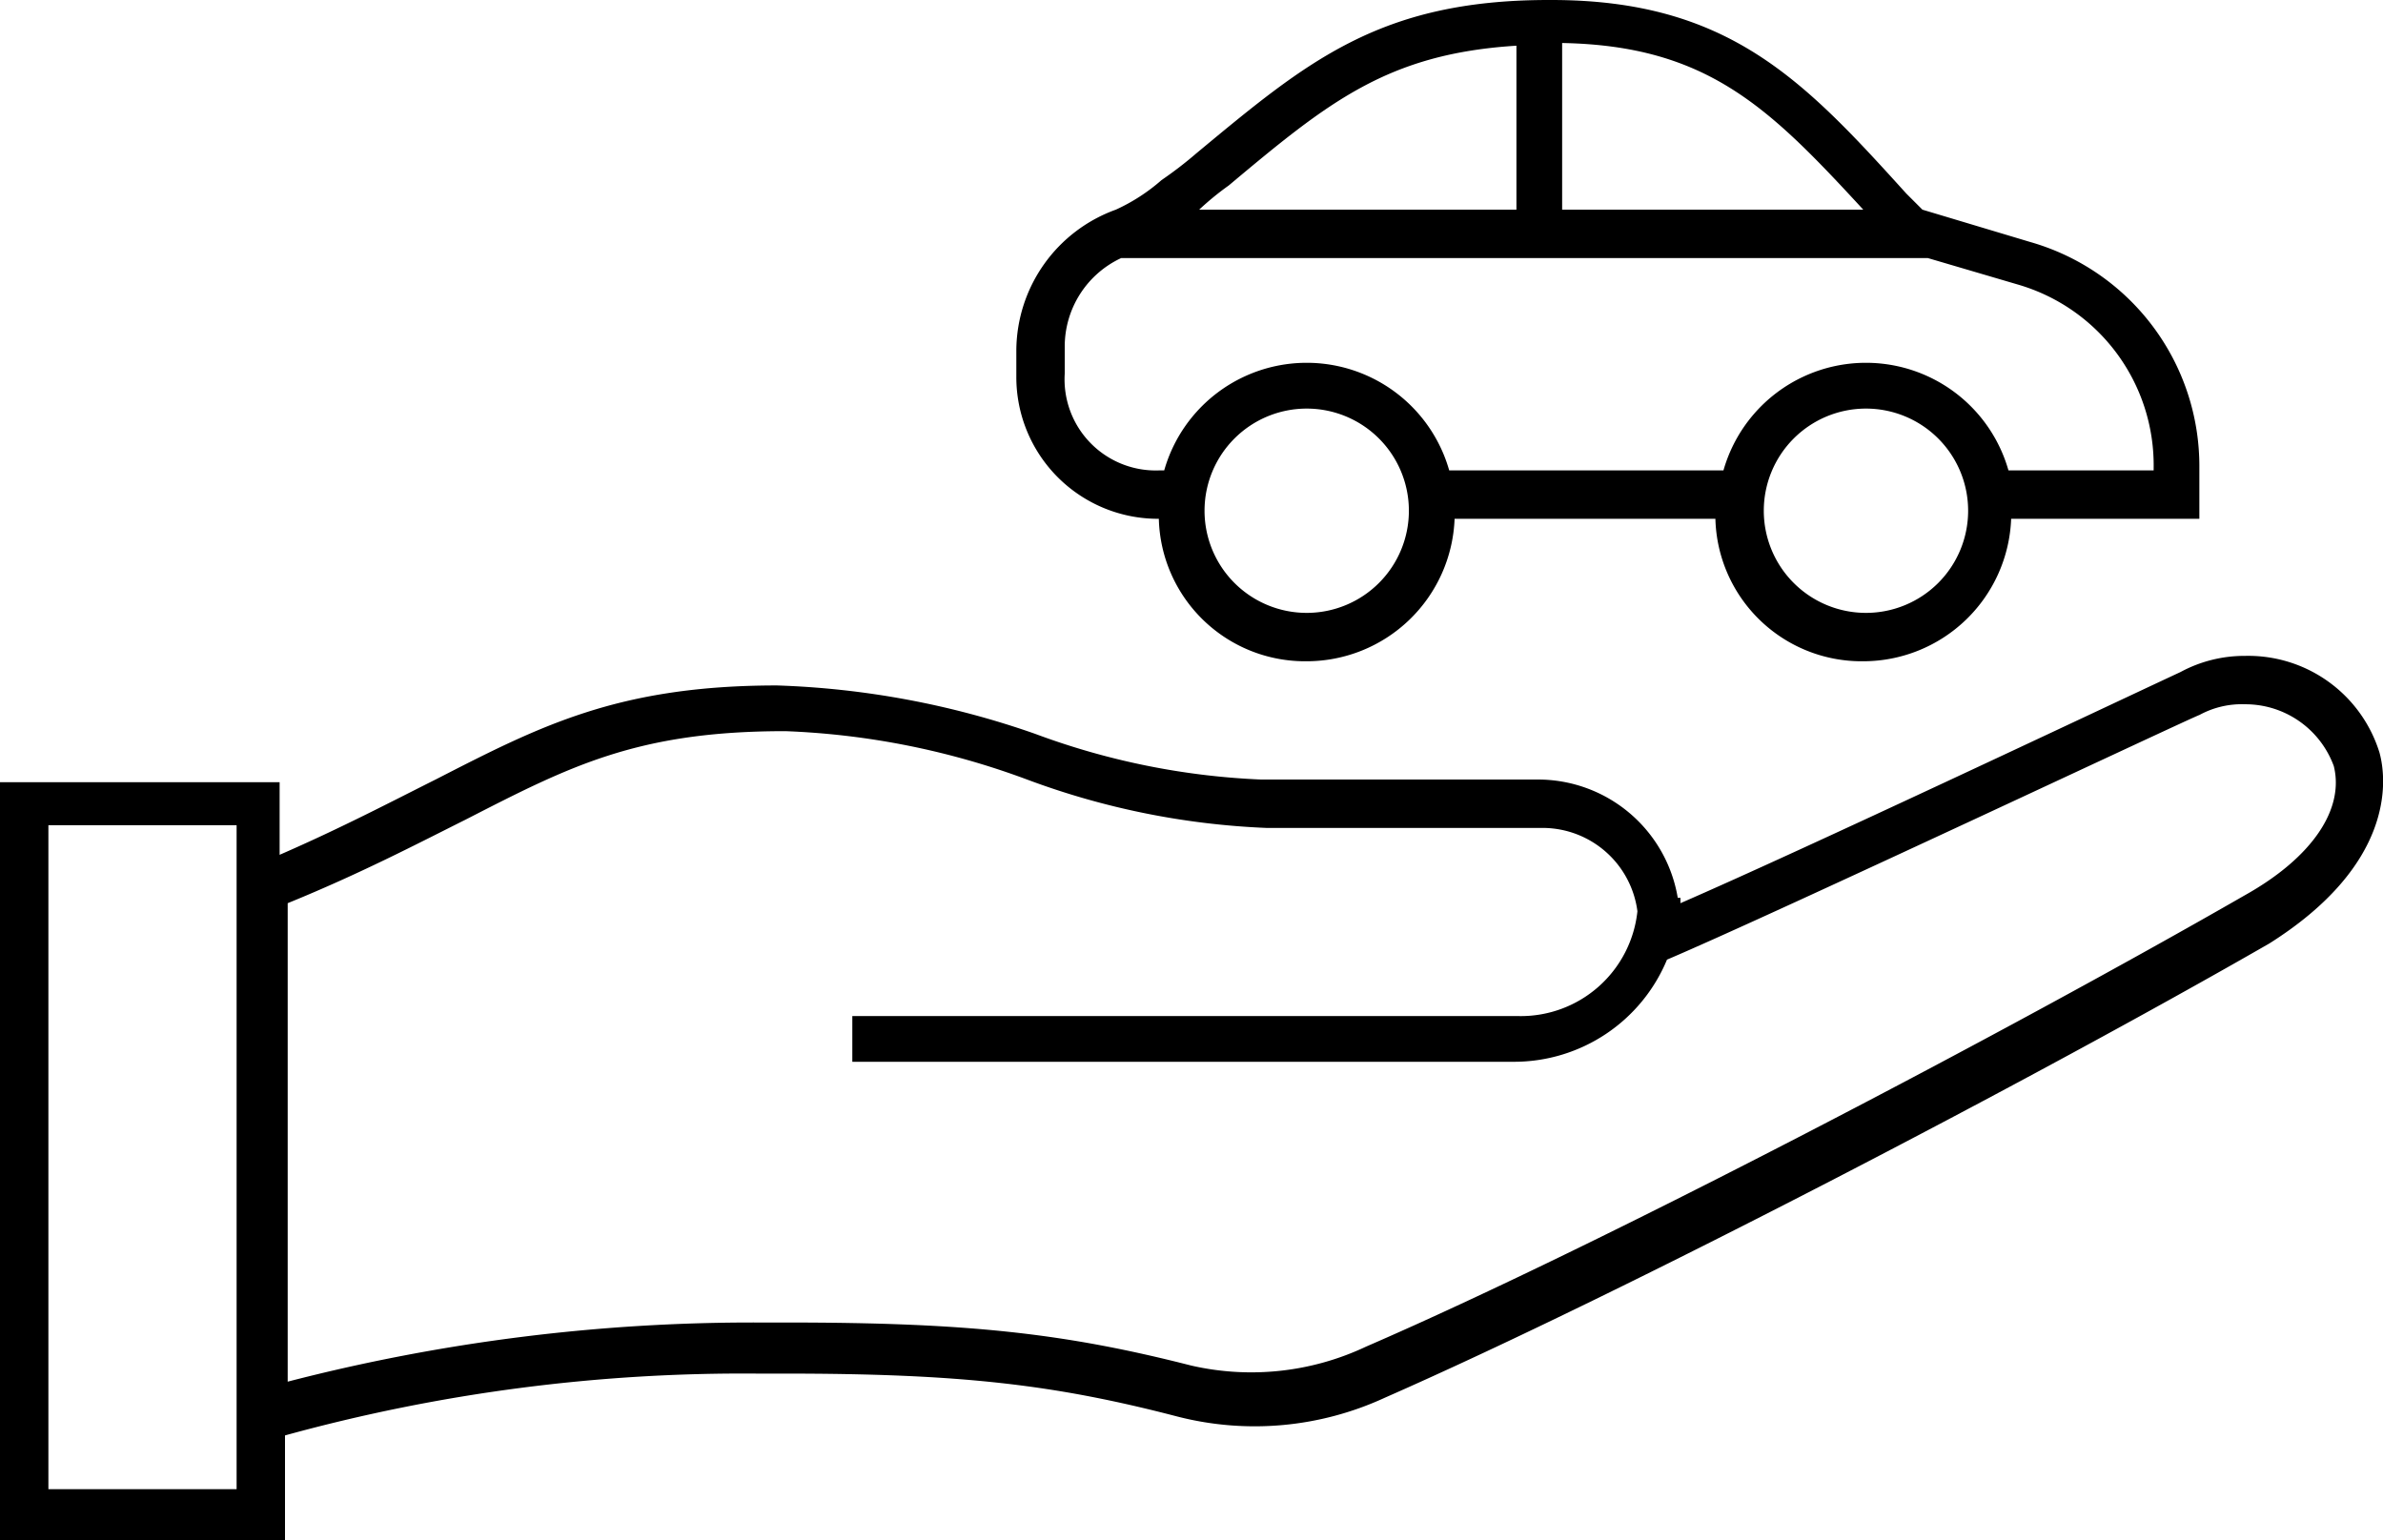 <svg xmlns="http://www.w3.org/2000/svg" viewBox="0 0 88.63 57.3"><g id="Layer_2" data-name="Layer 2"><g id="Layer_1-2" data-name="Layer 1"><path d="M88.5,28a5.11,5.11,0,0,0-5-3.6,5,5,0,0,0-2.4.6c-3,1.4-14,6.6-18.6,8.6v-.2h-.1A5.27,5.27,0,0,0,57.2,29H46.9a27.31,27.31,0,0,1-8.4-1.7,32.11,32.11,0,0,0-9.6-1.8C23,25.5,20.1,27,16.2,29c-1.6.8-3.5,1.8-5.8,2.8V29.1H0V57.3H10.6V53.4a64.12,64.12,0,0,1,17.6-2.3h1c6.5,0,10,.4,14.6,1.6a11.55,11.55,0,0,0,7.7-.7c9.1-4,24.2-11.9,32.9-16.9C89,32.2,88.8,29.1,88.5,28ZM8.8,55.4h-7V30.7h7V55.4ZM83.5,33.3c-8.7,5-23.7,12.9-32.7,16.8a10,10,0,0,1-6.5.7c-4.7-1.2-8.3-1.6-15-1.6h-1a68.92,68.92,0,0,0-17.6,2.2V33.6c2.7-1.1,4.8-2.2,6.6-3.1,3.9-2,6.4-3.3,11.9-3.3a28.8,28.8,0,0,1,9,1.8,28.76,28.76,0,0,0,8.9,1.8H57.4a3.56,3.56,0,0,1,3.5,3.1,4.36,4.36,0,0,1-4.4,3.9H31.7v1.7H56.3A6.16,6.16,0,0,0,62,35.7c4-1.7,19.7-9.1,19.8-9.1a3.29,3.29,0,0,1,1.7-.4,3.5,3.5,0,0,1,3.3,2.3C87.2,30.1,86,31.9,83.5,33.3Z"/><path d="M43.1,19.3a5.44,5.44,0,0,0,5.5,5.3,5.51,5.51,0,0,0,5.5-5.3h9.7a5.44,5.44,0,0,0,5.5,5.3,5.51,5.51,0,0,0,5.5-5.3h7V17.4A8.67,8.67,0,0,0,75.5,9l-4-1.2-.6-.6C67.1,3,64.3,0,57.7,0h-.1c-6.3,0-9,2.3-13.1,5.7a14.7,14.7,0,0,1-1.3,1,6.9,6.9,0,0,1-1.7,1.1A5.6,5.6,0,0,0,37.8,13v1A5.27,5.27,0,0,0,43.1,19.3Zm5.5,3.5A3.8,3.8,0,1,1,52.4,19,3.8,3.8,0,0,1,48.6,22.8Zm20.8,0A3.8,3.8,0,1,1,73.2,19,3.8,3.8,0,0,1,69.4,22.8ZM58.1,1.6c5.4.1,7.7,2.4,11.2,6.2H58.1ZM45.7,6.9C49.4,3.8,51.6,2,56.4,1.7V7.8H44.6A10.63,10.63,0,0,1,45.7,6.9Zm-4,2.7h30l3.4,1a7,7,0,0,1,5,6.8v.1H74.7a5.51,5.51,0,0,0-10.6,0H53.9a5.51,5.51,0,0,0-10.6,0h-.2a3.39,3.39,0,0,1-3.5-3.6v-1A3.63,3.63,0,0,1,41.7,9.6Z"/></g></g></svg>